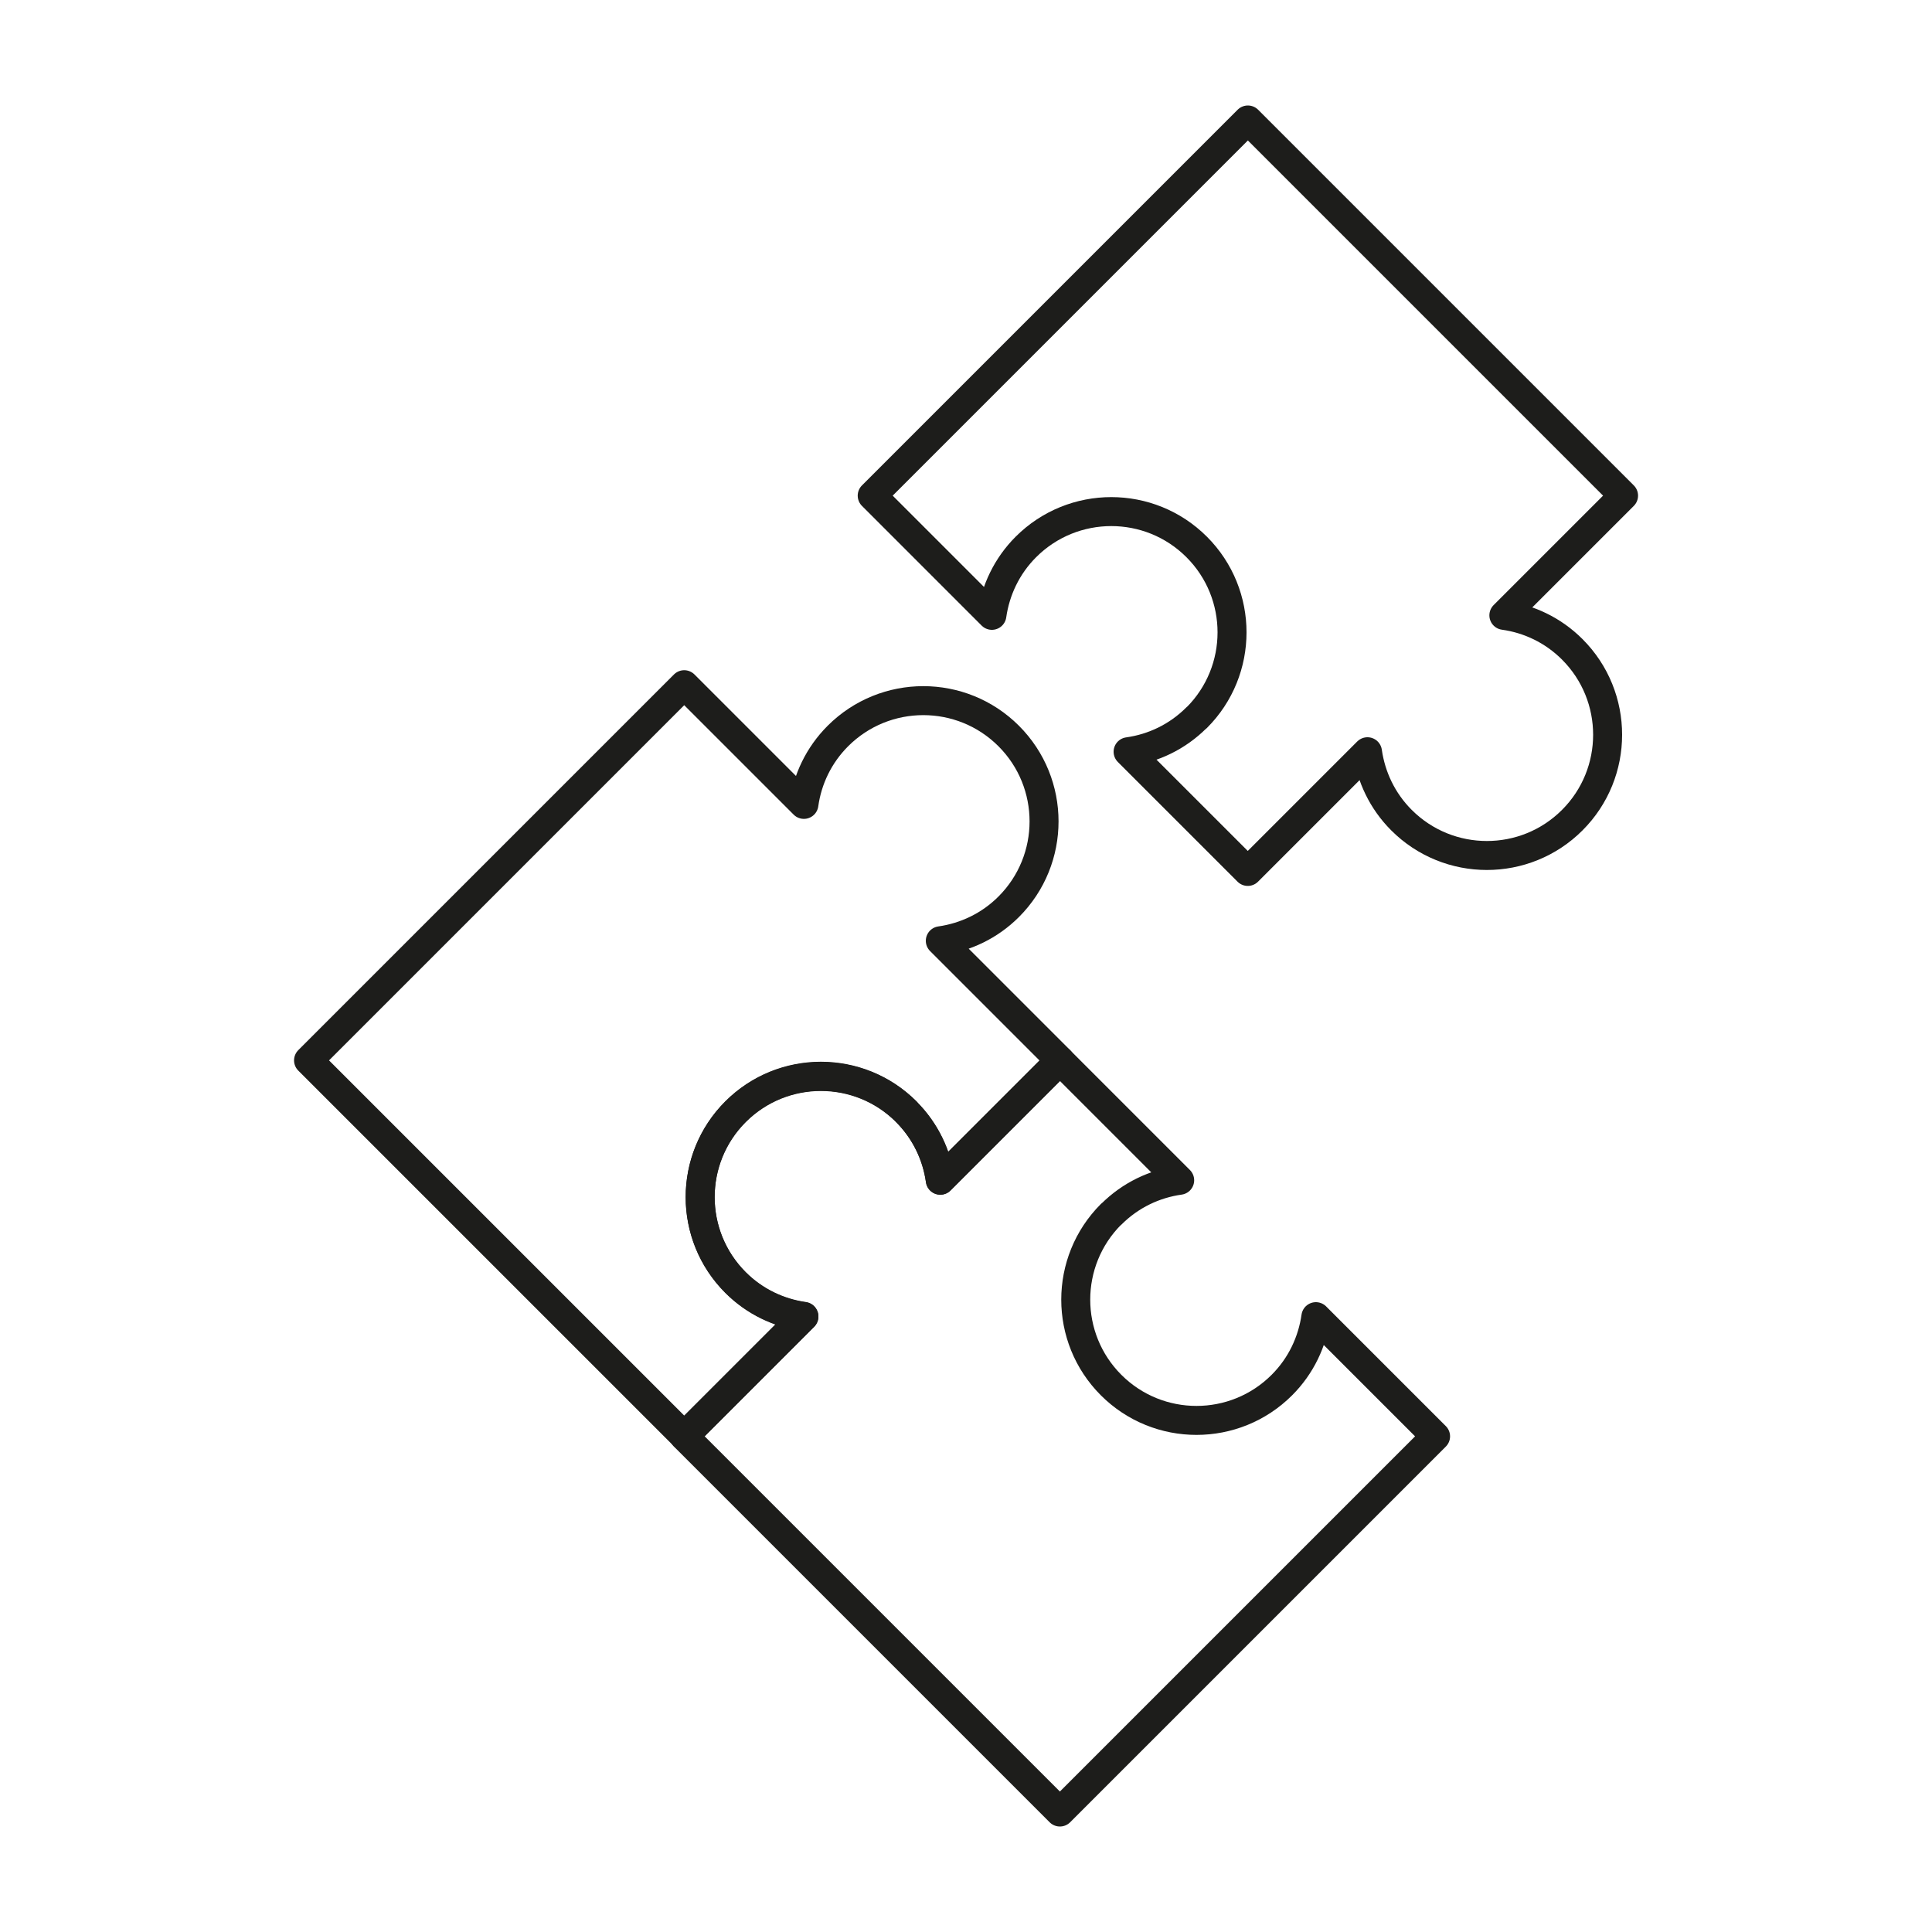 <?xml version="1.0" encoding="UTF-8"?>
<svg id="Icons" xmlns="http://www.w3.org/2000/svg" viewBox="0 0 200 200">
  <defs>
    <style>
      .cls-1 {
        fill: none;
        stroke: #1d1d1b;
        stroke-linecap: round;
        stroke-linejoin: round;
        stroke-width: 3px;
      }
    </style>
  </defs>
  <path class="cls-1" d="M115.04,125.7c1.99-1.99,4.49-3.16,7.08-3.52l-12.39-12.39-12.39,12.39c-.37-2.59-1.53-5.09-3.52-7.08-4.88-4.88-12.8-4.88-17.68,0s-4.88,12.8,0,17.68c1.99,1.99,4.49,3.16,7.08,3.52l-12.39,12.39,38.89,38.89,38.89-38.89-12.39-12.39c-.37,2.59-1.53,5.09-3.52,7.08-4.88,4.88-12.8,4.88-17.68,0s-4.88-12.8,0-17.68Z"/>
  <path class="cls-1" d="M93.82,115.09c1.99,1.99,3.16,4.49,3.52,7.08l12.39-12.39-12.39-12.39c2.59-.37,5.09-1.53,7.08-3.52,4.88-4.88,4.88-12.8,0-17.68s-12.8-4.88-17.68,0c-1.99,1.99-3.16,4.49-3.52,7.08l-12.39-12.39-38.89,38.89,38.89,38.89,12.39-12.39c-2.59-.37-5.09-1.53-7.08-3.52-4.88-4.88-4.88-12.8,0-17.68,4.88-4.88,12.8-4.88,17.68,0Z"/>
  <path class="cls-1" d="M123.86,74.3c-1.99,1.99-4.49,3.16-7.08,3.52l12.39,12.39,12.39-12.39c.37,2.59,1.53,5.09,3.52,7.08,4.88,4.88,12.8,4.88,17.68,0s4.88-12.8,0-17.68c-1.99-1.99-4.49-3.16-7.08-3.52l12.39-12.39-38.89-38.89-38.89,38.89,12.39,12.39c.37-2.59,1.53-5.09,3.52-7.08,4.88-4.88,12.8-4.88,17.68,0,4.88,4.88,4.88,12.8,0,17.68Z"/>
</svg>